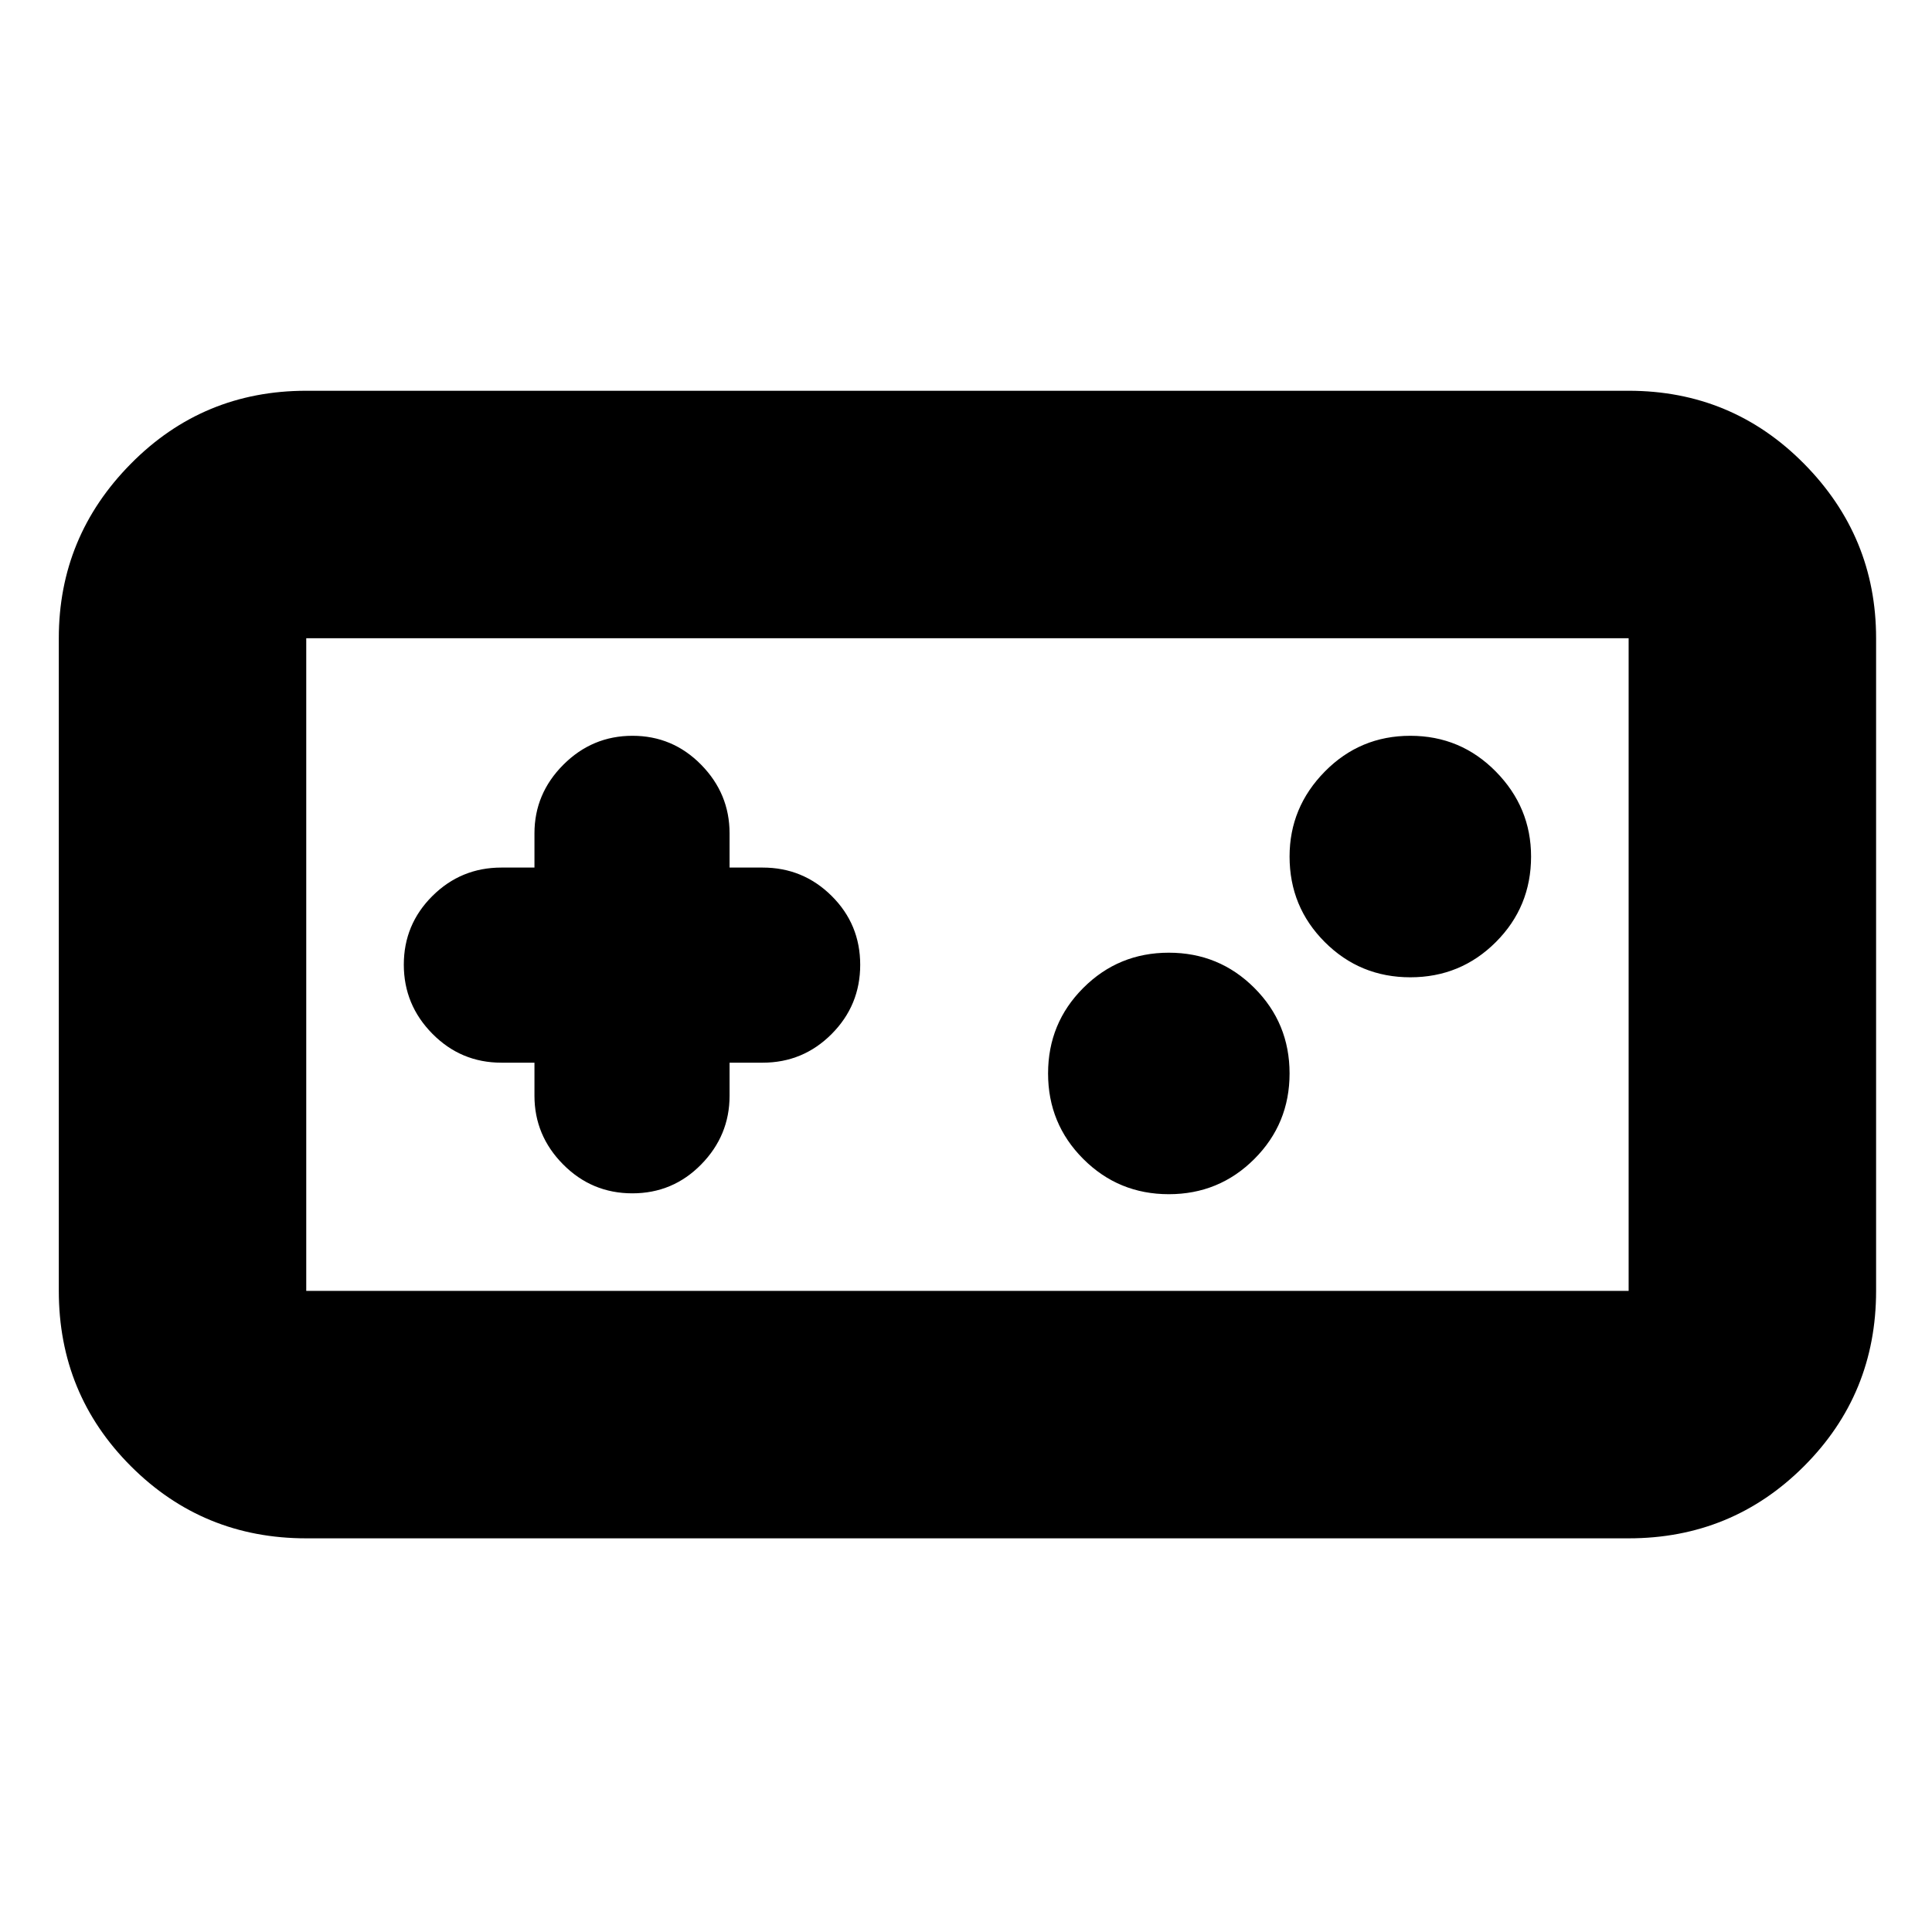 <svg xmlns="http://www.w3.org/2000/svg" height="24" viewBox="0 -960 960 960" width="24"><path d="M152.17-195.61q-51.3 0-87.12-35.83-35.83-35.83-35.83-87.13v-324.3q0-50.51 35.83-86.73 35.82-36.23 87.12-36.23h657.09q51.3 0 87.13 36.23 35.83 36.22 35.83 86.73v324.3q0 51.3-35.83 87.13t-87.13 35.83H152.17Zm0-122.96h657.09v-324.3H152.17v324.3Zm113.4-113.39v16.44q0 19.74 14.24 34.11 14.25 14.37 34.39 14.37 20.15 0 34.23-14.37 14.09-14.37 14.09-34.11v-16.44h16.44q20.07 0 34.27-14.24 14.2-14.25 14.2-34.39 0-20.15-14.2-34.24-14.2-14.08-34.27-14.08h-16.44v-17q0-19.74-14.13-34.11-14.13-14.37-34.11-14.37-19.98 0-34.35 14.37-14.36 14.37-14.36 34.11v17h-16.44q-20.08 0-34.28 14.13-14.2 14.13-14.2 34.11 0 19.97 14.2 34.34 14.2 14.37 34.28 14.37h16.44Zm315.21 65.35q25 0 42.5-17.5t17.5-42.5q0-25-17.5-42.5t-42.5-17.5q-25 0-42.5 17.5t-17.5 42.5q0 25 17.5 42.5t42.5 17.5Zm120-107.78q25 0 42.5-17.5t17.5-42.5q0-24.44-17.5-42.22-17.5-17.78-42.5-17.78t-42.5 17.78q-17.5 17.78-17.5 42.22 0 25 17.5 42.5t42.5 17.5ZM152.17-318.57v-324.3 324.3Z"/></svg>